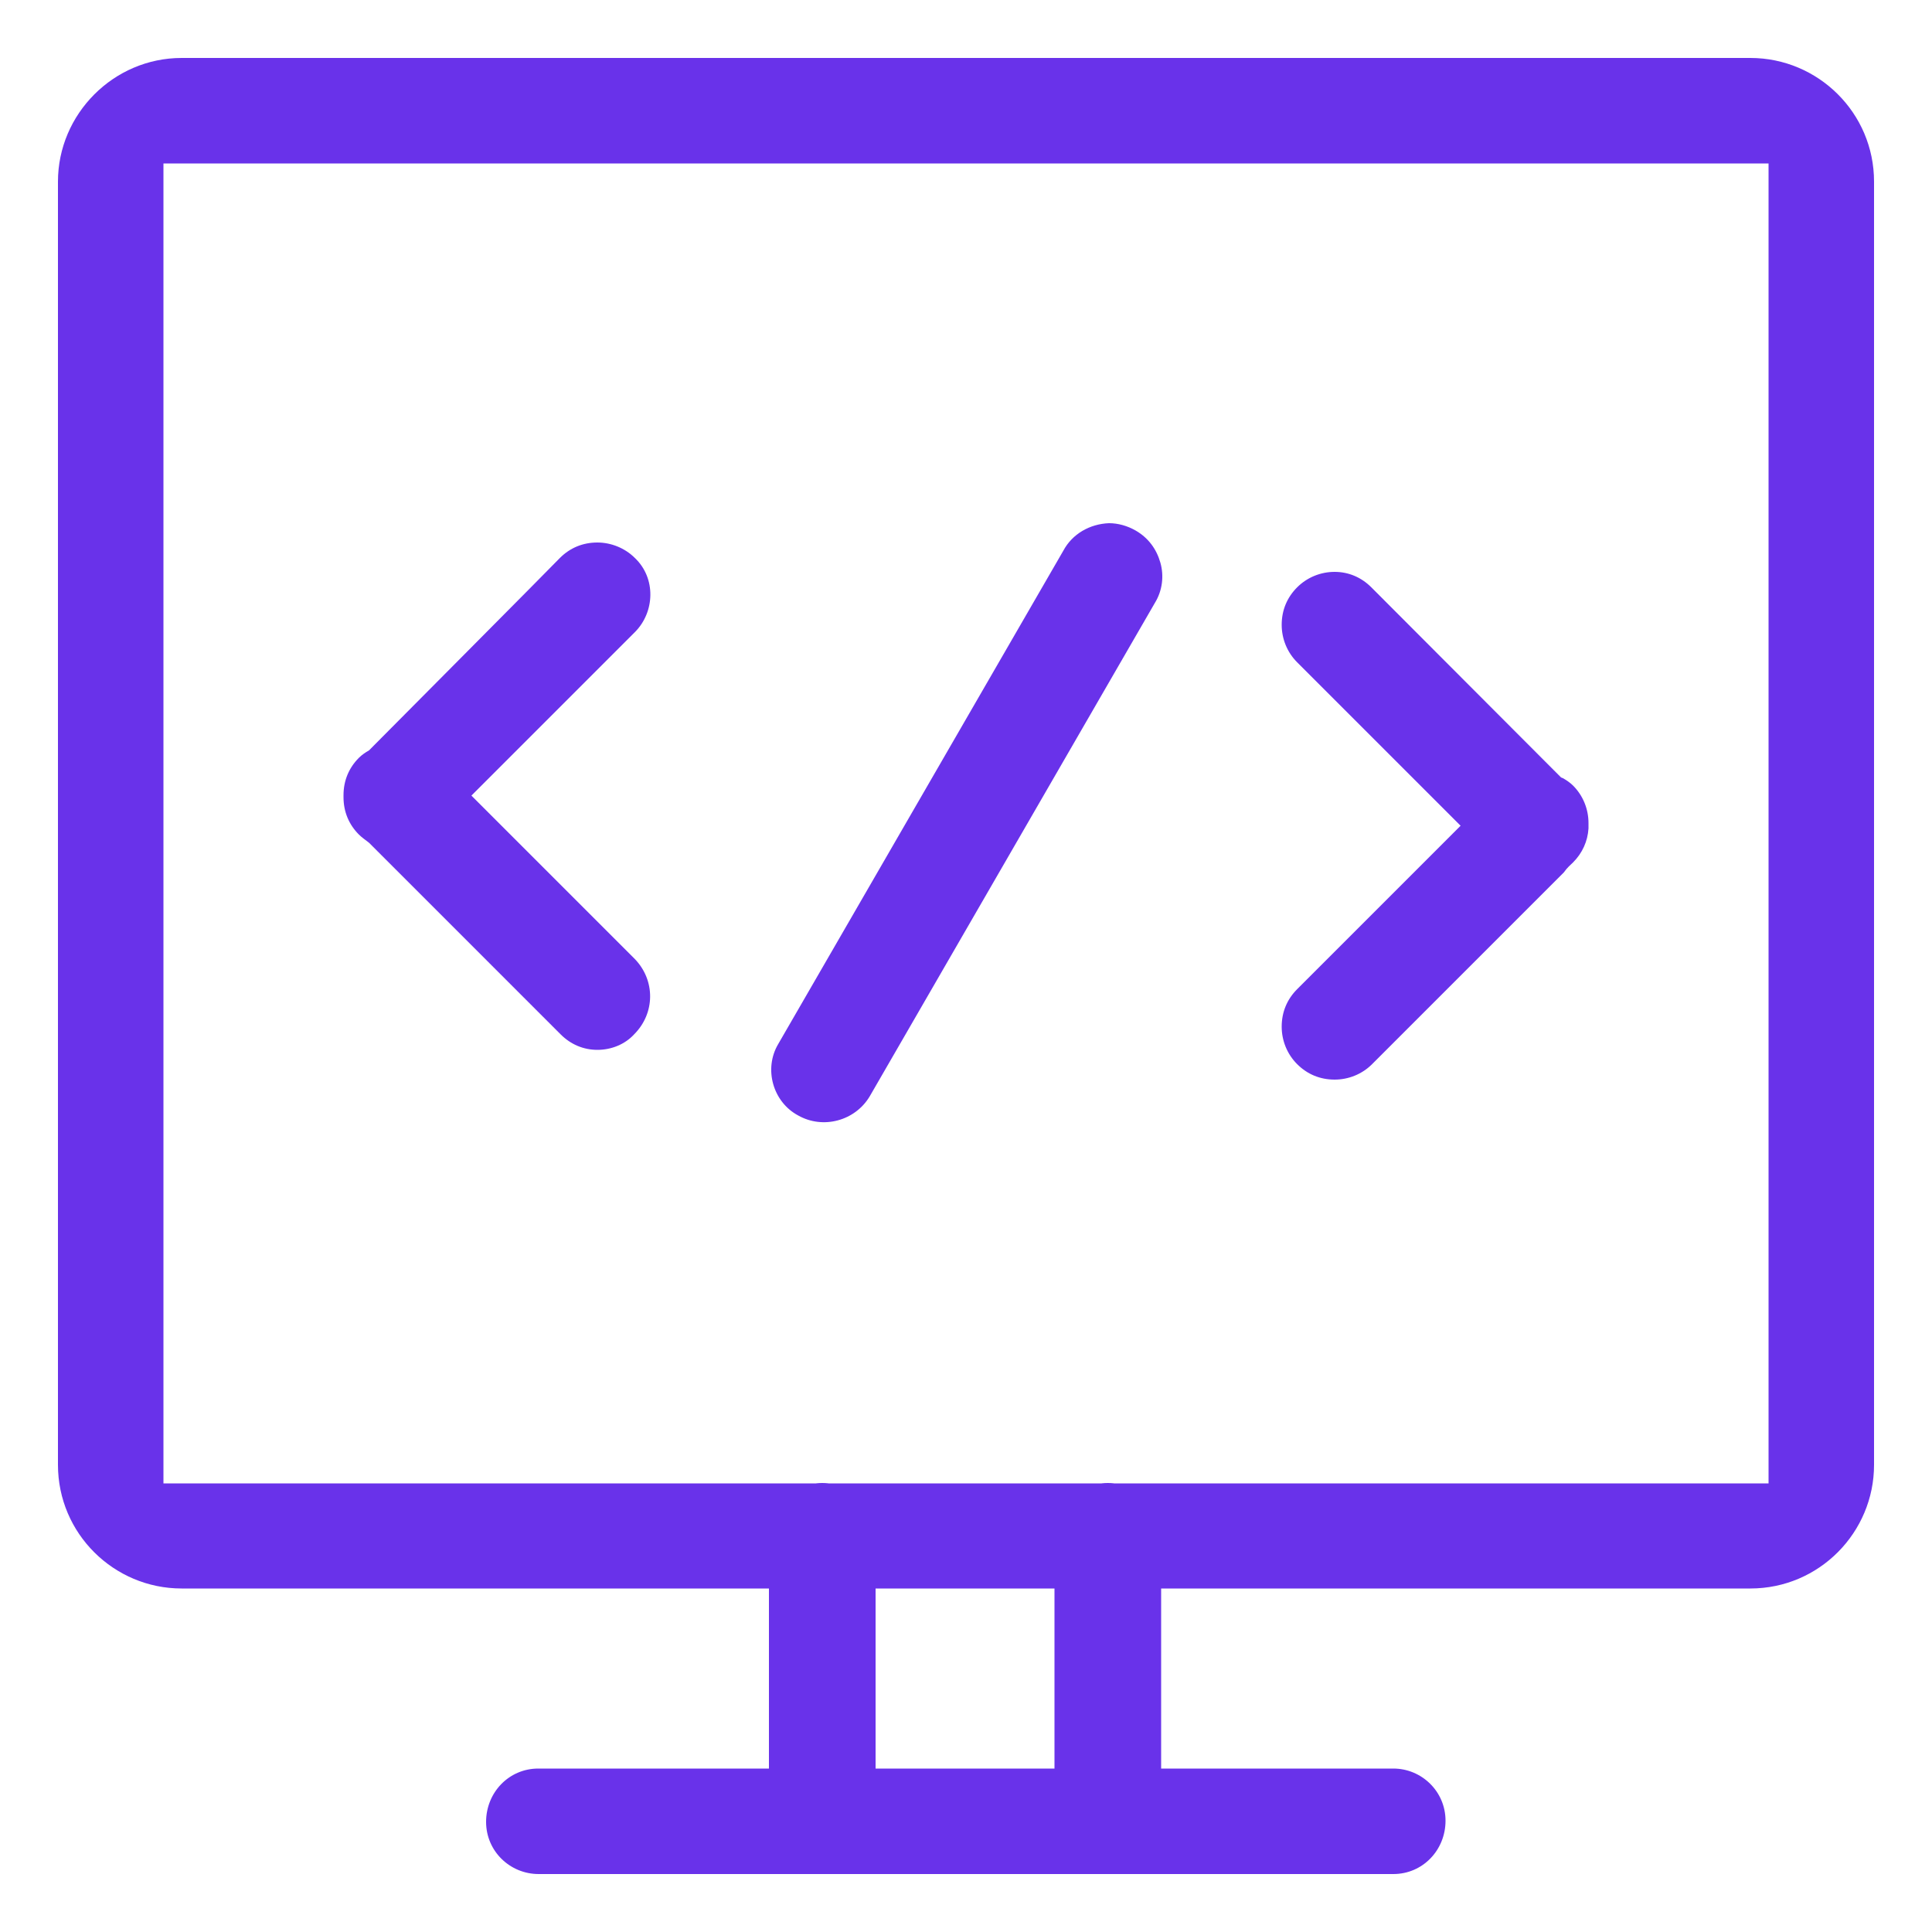 <?xml version="1.0" encoding="utf-8"?>
<!-- Generator: Adobe Illustrator 19.0.0, SVG Export Plug-In . SVG Version: 6.00 Build 0)  -->
<svg version="1.1" id="Layer_1" xmlns="http://www.w3.org/2000/svg" xmlns:xlink="http://www.w3.org/1999/xlink" x="0px" y="0px"
	 viewBox="-55 147 500 500" style="enable-background:new -55 147 500 500;" xml:space="preserve">
<style type="text/css">
	.st0{fill:#6932EA;}
</style>
<path class="st0" d="M144.4,604.7H84.3c-7.6,0-13.5,6.2-13.5,13.8S77,632,84.4,632h221.2c7.6,0,13.5-6.2,13.5-13.8
	s-6.2-13.5-13.5-13.5h-60.1v-60.1c0-7.6-6.2-13.8-13.8-13.8s-13.8,6.2-13.8,13.8v60.1h-46.3v-60.1c0-7.6-6.2-13.8-13.8-13.8
	S144,537,144,544.6v60.1L144.4,604.7L144.4,604.7z M430,194c0-17.8-14.5-32-32-32H-8c-17.6,0-32,14.5-32,32v332.1
	c0,17.8,14.5,32,32,32h406c17.8,0,32-14.5,32-32V194z M402.7,530.9H-12.7V189.3h415.4L402.7,530.9L402.7,530.9z M220.2,289.5
	l-73.8,127.7c-3.8,6.4-1.4,15,5.2,18.5c6.4,3.6,14.7,1.4,18.5-5L243.9,303c1.9-3.1,2.4-6.9,1.4-10.4s-3.1-6.4-6.4-8.3
	c-2.1-1.2-4.5-1.9-6.9-1.9C227,282.6,222.5,285.2,220.2,289.5L220.2,289.5z M40.5,341.2c-0.9,0.5-1.9,1.2-2.6,1.9
	c-2.6,2.6-4,5.9-4,9.7v0.5c0,3.8,1.4,7.1,4,9.7c0.7,0.7,1.7,1.4,2.6,2.1l0.5,0.5l49.1,49.1c2.6,2.6,5.9,4,9.5,4s7.1-1.4,9.5-4
	c5.5-5.5,5.5-14,0.2-19.5L67,352.9l42.3-42.3c5.2-5.2,5.5-14,0-19.2c-2.6-2.6-6.2-4-9.7-4c-3.8,0-7.1,1.4-9.7,4
	C89.8,291.6,40.5,341.2,40.5,341.2z M352.1,370.2c2.4-2.4,3.8-5.5,4-8.8V360c0-3.6-1.4-7.1-4-9.7c-0.7-0.7-1.7-1.4-2.6-1.9l-0.5-0.2
	L299.9,299c-2.6-2.6-5.9-4-9.5-4s-7.1,1.4-9.7,4s-4,5.9-4,9.7c0,3.6,1.4,7.1,4,9.7l42.3,42.3L280.7,403c-2.6,2.6-4,5.9-4,9.7
	c0,3.6,1.4,7.1,4,9.7s5.9,4,9.7,4c3.6,0,7.1-1.4,9.7-4l49.6-49.6C350.7,371.4,351.4,370.9,352.1,370.2z"/>
</svg>
